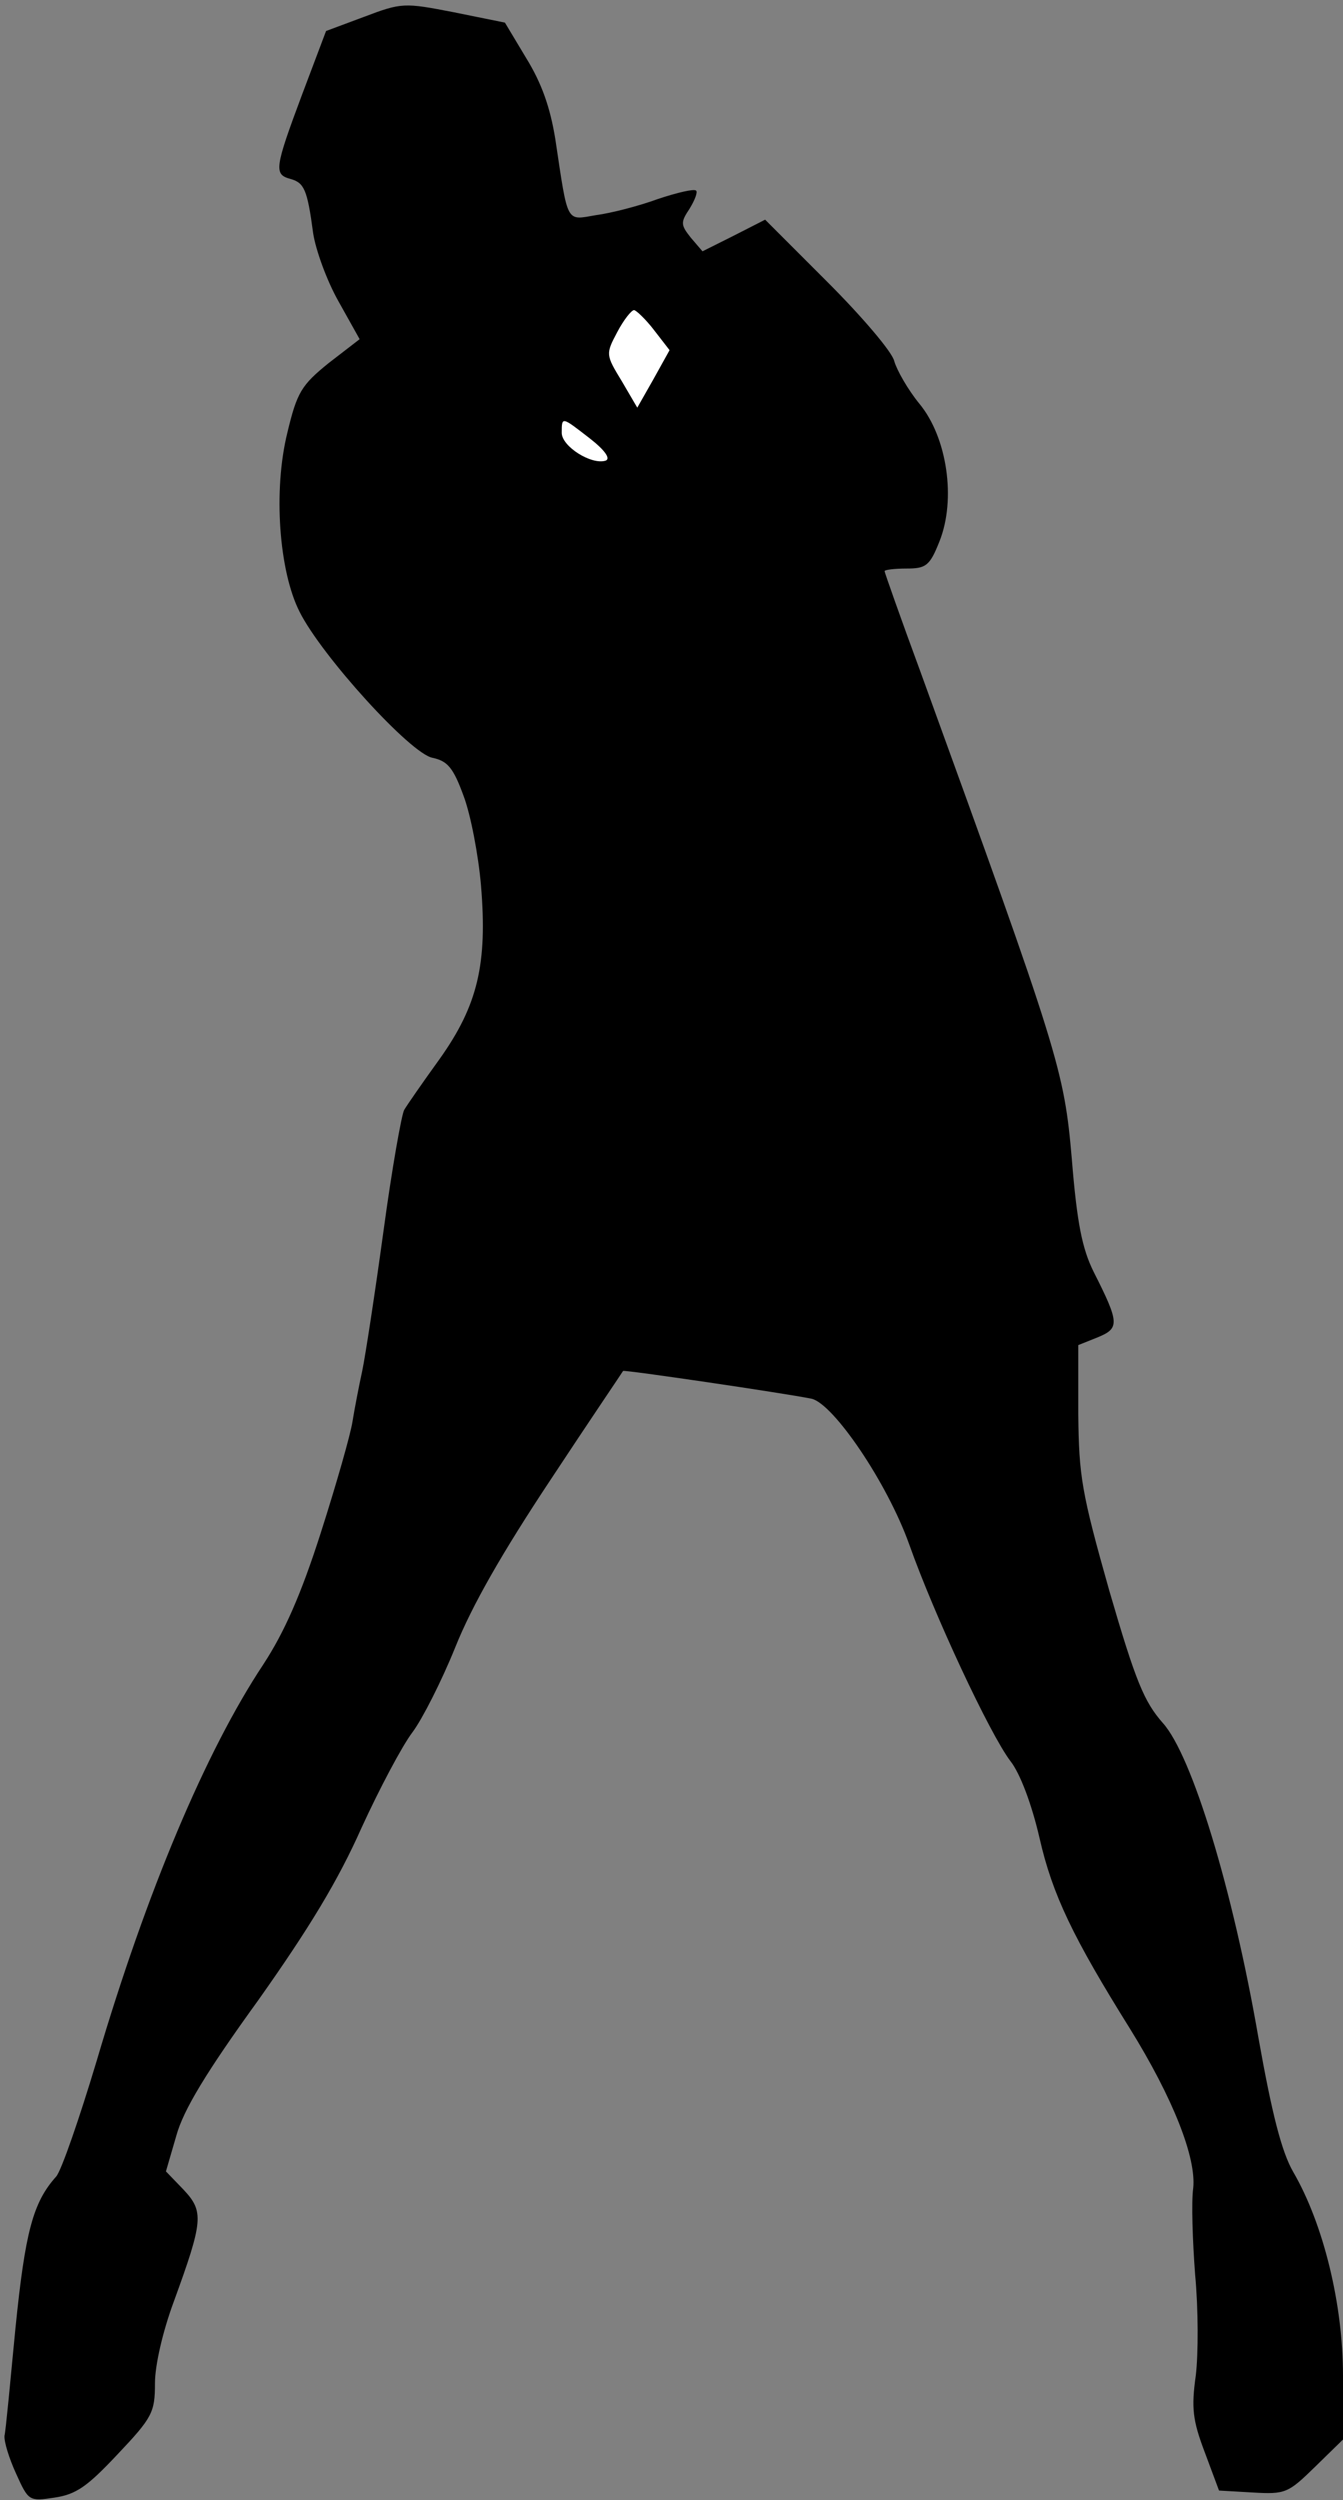 <?xml version="1.0" standalone="no"?>
<!DOCTYPE svg PUBLIC "-//W3C//DTD SVG 20010904//EN"
 "http://www.w3.org/TR/2001/REC-SVG-20010904/DTD/svg10.dtd">
<svg version="1.0" xmlns="http://www.w3.org/2000/svg"
 width="208pt" height="387pt" viewBox="0 0 208 387"
 preserveAspectRatio="xMidYMid meet">
<rect x="0" y="0" width="208" height="387" fill="#808080" stroke="none"/>
<g transform="translate(0,387) scale(0.1,-0.1)"
fill="#000000" stroke="none">
<path fill="#000000" stroke="none" d="M564 3844 l-59 -22 -37 -98 c-43 -115
-44 -124 -18 -131 21 -6 26 -16 35 -84 4 -26 21 -73 39 -105 l33 -59 -48 -37
c-42 -34 -49 -45 -64 -108 -22 -89 -13 -214 19 -277 34 -68 172 -220 206 -226
23 -5 32 -15 48 -59 11 -29 23 -92 27 -139 10 -121 -5 -185 -64 -268 -26 -36
-51 -72 -55 -79 -4 -7 -19 -91 -32 -187 -13 -95 -28 -193 -33 -217 -5 -23 -12
-59 -15 -78 -3 -20 -25 -97 -49 -172 -31 -97 -57 -155 -89 -204 -89 -134 -181
-352 -258 -613 -27 -90 -55 -171 -63 -180 -36 -40 -48 -86 -63 -234 -8 -83
-15 -159 -17 -167 -1 -9 7 -35 18 -59 19 -42 20 -43 59 -37 34 5 51 17 98 67
54 57 58 65 58 110 0 28 12 80 29 126 46 126 47 140 15 174 l-27 28 16 55 c11
40 46 98 127 210 80 113 124 186 160 267 28 61 63 127 79 148 15 20 45 79 66
131 26 65 73 147 148 260 60 91 111 166 112 168 2 2 247 -34 292 -43 34 -8
117 -130 151 -225 39 -110 125 -294 157 -336 15 -19 33 -67 45 -119 20 -88 52
-154 140 -295 67 -108 103 -200 98 -247 -3 -21 -1 -81 3 -134 5 -53 5 -123 1
-156 -7 -50 -5 -69 14 -119 l22 -59 52 -3 c51 -3 55 -1 97 40 l43 42 0 99 c0
110 -30 234 -77 315 -18 31 -33 90 -54 208 -40 231 -103 437 -148 487 -29 33
-42 64 -83 205 -43 152 -47 177 -48 273 l0 107 30 12 c34 14 34 22 -6 101 -18
36 -26 76 -34 175 -12 138 -19 161 -234 753 -31 84 -56 155 -56 157 0 2 15 4
34 4 30 0 36 4 51 42 26 65 12 161 -31 213 -18 22 -35 52 -39 66 -3 14 -50 69
-103 122 l-97 97 -49 -25 -48 -24 -18 21 c-16 20 -16 24 -2 45 8 13 13 26 10
28 -3 3 -29 -3 -59 -13 -30 -11 -73 -22 -96 -25 -47 -8 -43 -15 -63 118 -8 49
-21 86 -45 125 l-33 55 -79 16 c-77 15 -81 15 -139 -7z"/>
<path fill="#ffffff" stroke="none" d="M1013 3359 l24 -31 -25 -45 -25 -44
-24 41 c-25 41 -25 42 -7 76 10 19 22 34 26 34 3 0 18 -14 31 -31z"/>
<path fill="#ffffff" stroke="none" d="M914 3191 c23 -18 32 -31 24 -34 -22
-7 -68 22 -68 43 0 26 0 25 44 -9z"/>
</g>
</svg>
